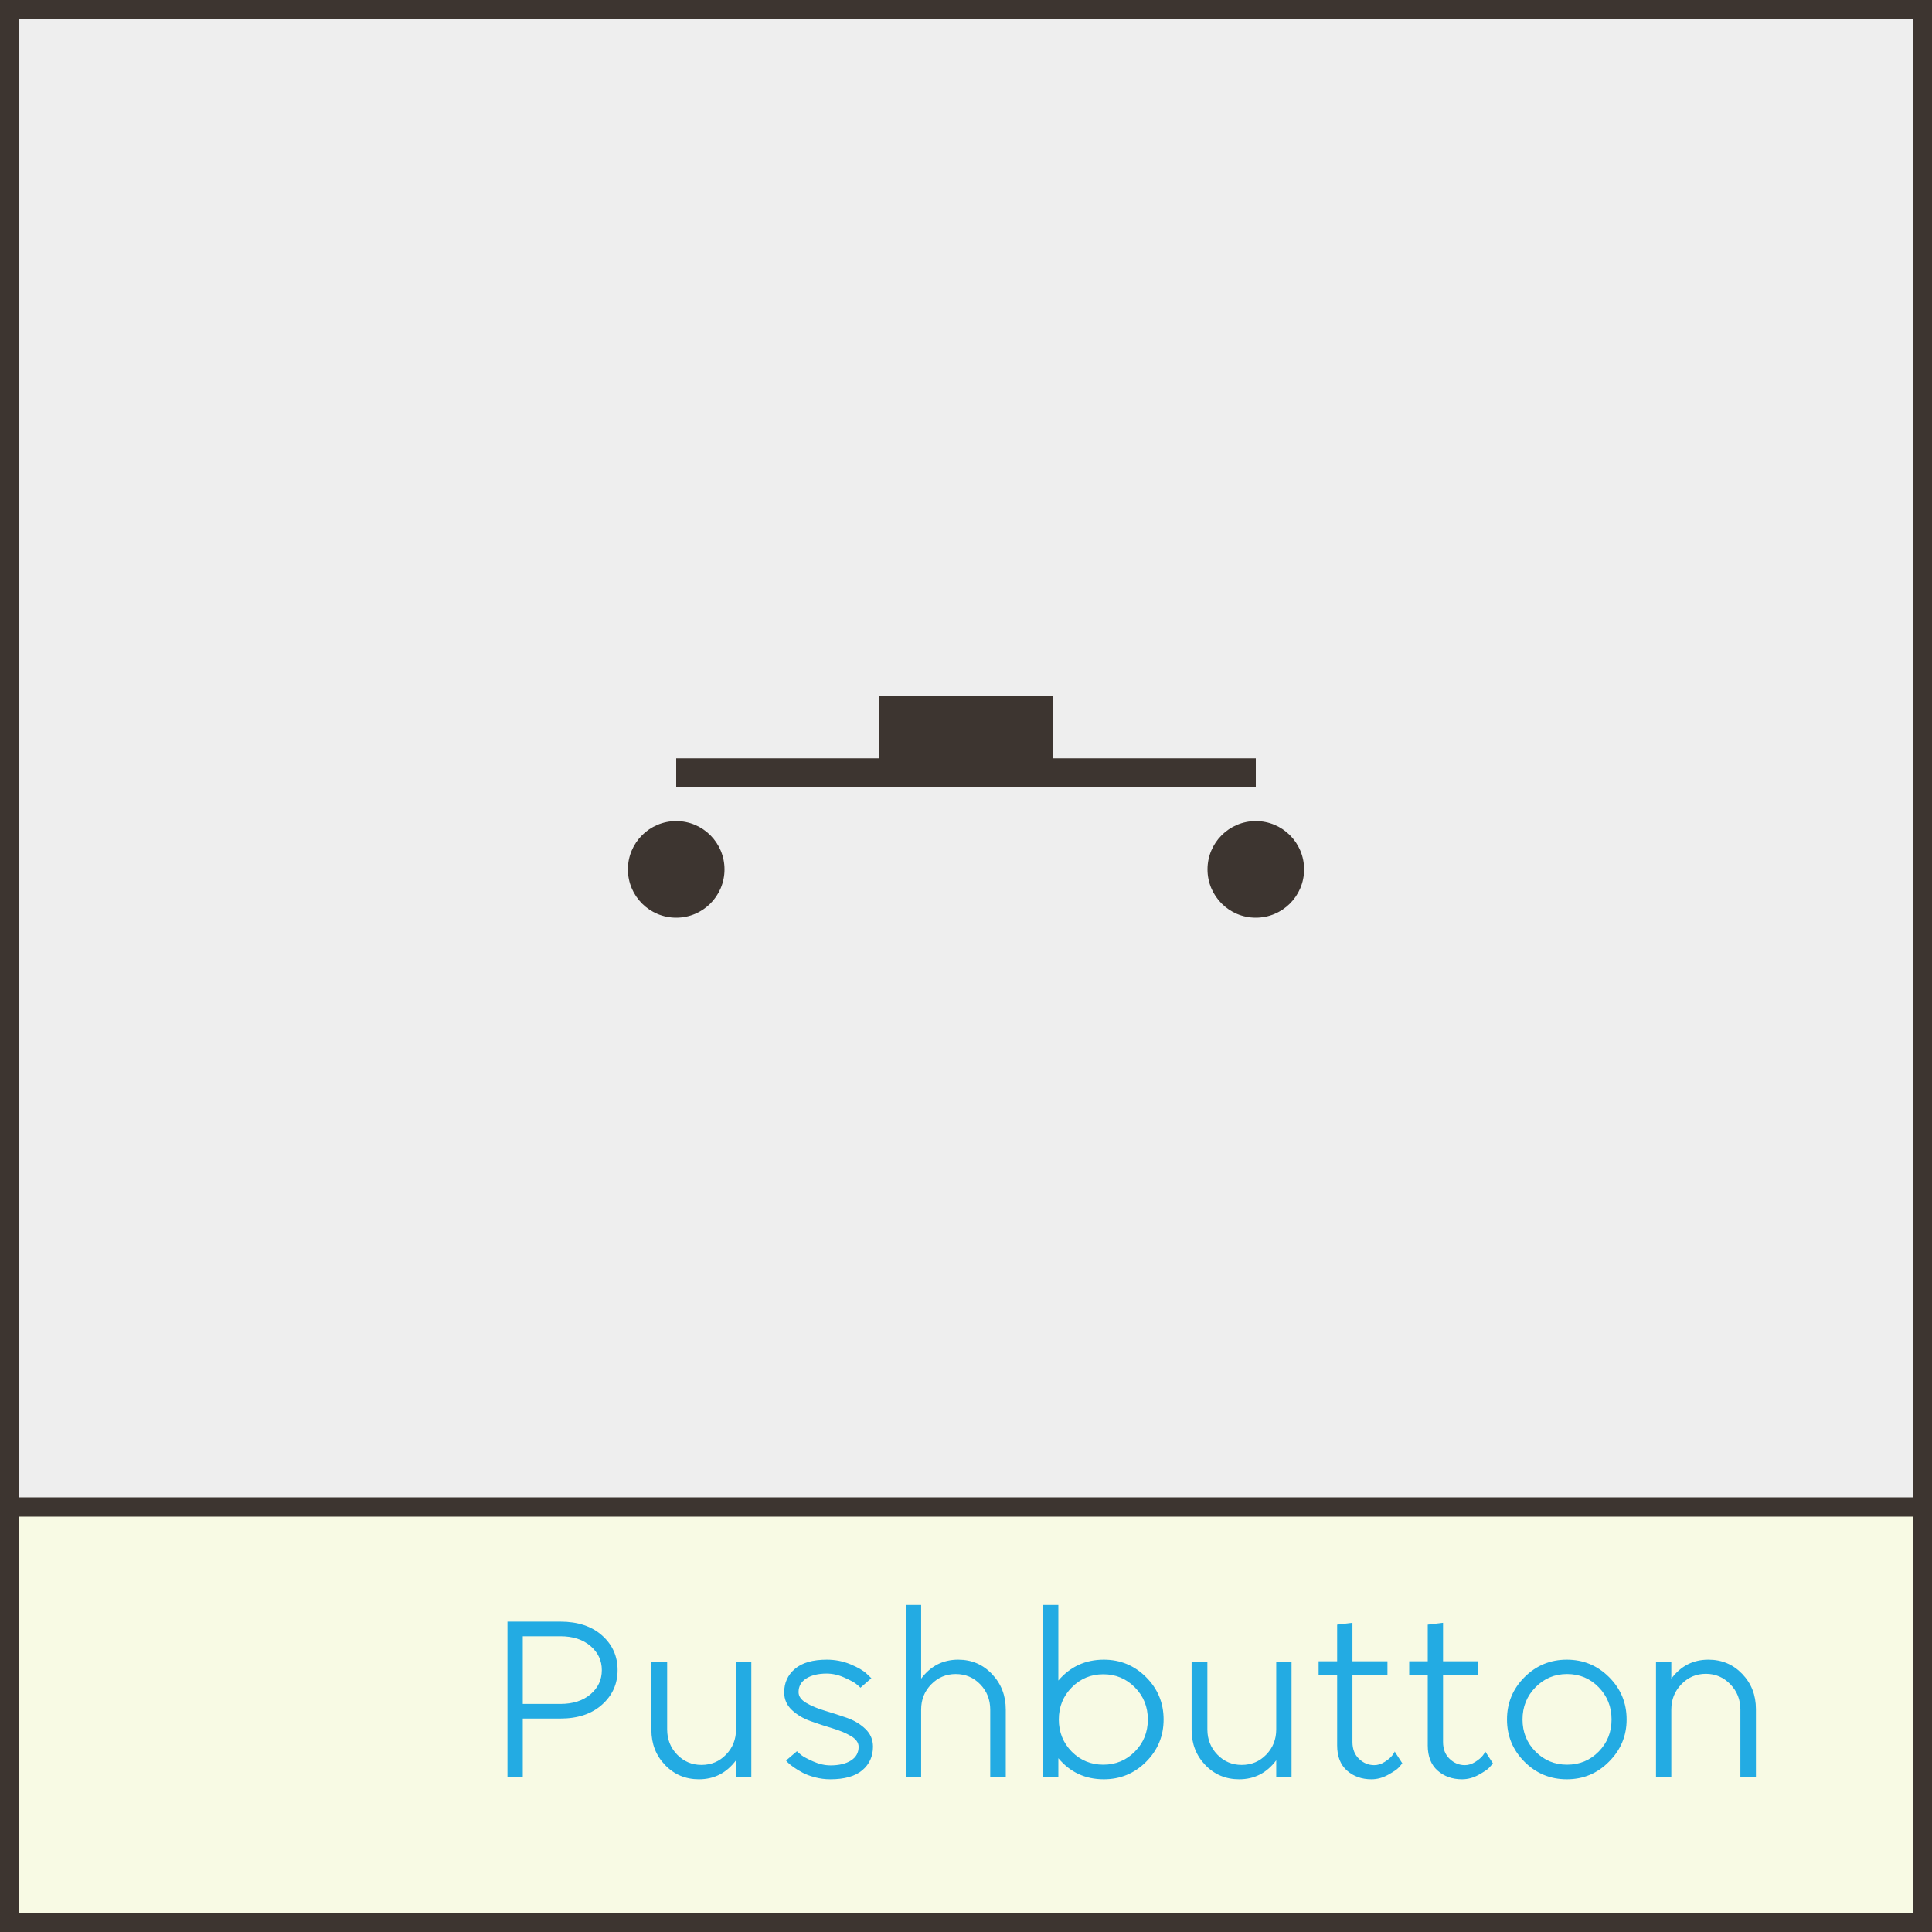 <?xml version="1.0" encoding="UTF-8"?>
<svg width="200px" height="200px" viewBox="0 0 200 200" version="1.1" xmlns="http://www.w3.org/2000/svg" xmlns:xlink="http://www.w3.org/1999/xlink">
    <rect x="0" y="0" width="200" height="200" fill="#808080" stroke="none"/>
    <!-- Generator: Sketch 52.5 (67469) - http://www.bohemiancoding.com/sketch -->
    <title>Pushbutton</title>
    <desc>Created with Sketch.</desc>
    <g id="Pushbutton" stroke="none" stroke-width="1" fill="none" fill-rule="evenodd">
        <g id="Circuit_Symbol_Frame">
            <rect id="Rectangle" stroke="#3D3530" stroke-width="2" fill="#EEEEEE" x="1" y="1" width="198" height="198"></rect>
            <rect id="Rectangle-Copy" stroke="#3D3530" stroke-width="2" fill="#F8FAE4" x="1" y="156" width="198" height="43"></rect>
            <path d="M52.533,184 L52.533,167.872 L58.005,167.872 C59.813,167.872 61.253,168.348 62.325,169.3 C63.397,170.252 63.933,171.448 63.933,172.888 C63.933,174.312 63.397,175.504 62.325,176.464 C61.253,177.424 59.813,177.904 58.005,177.904 L54.117,177.904 L54.117,184 L52.533,184 Z M54.117,176.392 L58.005,176.392 C59.301,176.392 60.341,176.06 61.125,175.396 C61.909,174.732 62.301,173.896 62.301,172.888 C62.301,171.896 61.909,171.064 61.125,170.392 C60.341,169.72 59.301,169.384 58.005,169.384 L54.117,169.384 L54.117,176.392 Z M76.192,172 L77.776,172 L77.776,184 L76.192,184 L76.192,182.224 C75.216,183.536 73.936,184.192 72.352,184.192 C70.96,184.192 69.792,183.7 68.848,182.716 C67.904,181.732 67.432,180.52 67.432,179.08 L67.432,172 L69.064,172 L69.064,179.032 C69.064,180.056 69.408,180.924 70.096,181.636 C70.784,182.348 71.624,182.704 72.616,182.704 C73.624,182.704 74.472,182.348 75.16,181.636 C75.848,180.924 76.192,180.056 76.192,179.032 L76.192,172 Z M85.955,184.192 C85.411,184.192 84.883,184.124 84.371,183.988 C83.859,183.852 83.431,183.692 83.087,183.508 C82.743,183.324 82.435,183.136 82.163,182.944 C81.891,182.752 81.691,182.592 81.563,182.464 L81.371,182.248 L82.499,181.288 C82.611,181.4 82.767,181.536 82.967,181.696 C83.167,181.856 83.571,182.072 84.179,182.344 C84.787,182.616 85.387,182.752 85.979,182.752 C86.859,182.752 87.563,182.584 88.091,182.248 C88.619,181.912 88.883,181.44 88.883,180.832 C88.883,180.4 88.619,180.028 88.091,179.716 C87.563,179.404 86.923,179.136 86.171,178.912 C85.419,178.688 84.663,178.44 83.903,178.168 C83.143,177.896 82.499,177.512 81.971,177.016 C81.443,176.52 81.179,175.912 81.179,175.192 C81.179,174.2 81.551,173.388 82.295,172.756 C83.039,172.124 84.139,171.808 85.595,171.808 C86.459,171.808 87.275,171.968 88.043,172.288 C88.811,172.608 89.363,172.928 89.699,173.248 L90.203,173.728 L89.075,174.712 C88.963,174.6 88.807,174.464 88.607,174.304 C88.407,174.144 88.003,173.928 87.395,173.656 C86.787,173.384 86.179,173.248 85.571,173.248 C84.707,173.248 84.007,173.416 83.471,173.752 C82.935,174.088 82.667,174.56 82.667,175.168 C82.667,175.6 82.931,175.972 83.459,176.284 C83.987,176.596 84.627,176.864 85.379,177.088 C86.131,177.312 86.887,177.556 87.647,177.82 C88.407,178.084 89.051,178.468 89.579,178.972 C90.107,179.476 90.371,180.088 90.371,180.808 C90.371,181.816 90.003,182.632 89.267,183.256 C88.531,183.88 87.427,184.192 85.955,184.192 Z M99.197,171.808 C100.589,171.808 101.757,172.308 102.701,173.308 C103.645,174.308 104.117,175.528 104.117,176.968 L104.117,184 L102.509,184 L102.509,176.992 C102.509,175.952 102.165,175.076 101.477,174.364 C100.789,173.652 99.941,173.296 98.933,173.296 C97.941,173.296 97.097,173.652 96.401,174.364 C95.705,175.076 95.357,175.944 95.357,176.968 L95.357,184 L93.773,184 L93.773,166.144 L95.357,166.144 L95.357,173.776 C96.333,172.464 97.613,171.808 99.197,171.808 Z M114.264,171.808 C115.976,171.808 117.436,172.412 118.644,173.62 C119.852,174.828 120.456,176.288 120.456,178 C120.456,179.712 119.852,181.172 118.644,182.38 C117.436,183.588 115.976,184.192 114.264,184.192 C112.344,184.192 110.776,183.464 109.56,182.008 L109.56,184 L107.976,184 L107.976,166.144 L109.56,166.144 L109.56,173.968 C110.792,172.528 112.36,171.808 114.264,171.808 Z M110.952,181.336 C111.848,182.232 112.936,182.68 114.216,182.68 C115.496,182.68 116.584,182.228 117.48,181.324 C118.376,180.42 118.824,179.312 118.824,178 C118.824,176.688 118.376,175.58 117.48,174.676 C116.584,173.772 115.496,173.32 114.216,173.32 C112.936,173.32 111.848,173.772 110.952,174.676 C110.056,175.58 109.608,176.688 109.608,178 C109.608,179.312 110.056,180.424 110.952,181.336 Z M132.115,172 L133.699,172 L133.699,184 L132.115,184 L132.115,182.224 C131.139,183.536 129.859,184.192 128.275,184.192 C126.883,184.192 125.715,183.7 124.771,182.716 C123.827,181.732 123.355,180.52 123.355,179.08 L123.355,172 L124.987,172 L124.987,179.032 C124.987,180.056 125.331,180.924 126.019,181.636 C126.707,182.348 127.547,182.704 128.539,182.704 C129.547,182.704 130.395,182.348 131.083,181.636 C131.771,180.924 132.115,180.056 132.115,179.032 L132.115,172 Z M144.373,181.312 L145.165,182.536 C145.069,182.664 144.941,182.816 144.781,182.992 C144.621,183.168 144.261,183.412 143.701,183.724 C143.141,184.036 142.565,184.192 141.973,184.192 C140.965,184.192 140.121,183.892 139.441,183.292 C138.761,182.692 138.421,181.824 138.421,180.688 L138.421,173.44 L136.501,173.44 L136.501,171.976 L138.421,171.976 L138.421,168.184 L140.005,167.992 L140.005,171.976 L143.629,171.976 L143.629,173.44 L140.005,173.44 L140.005,180.328 C140.005,181.064 140.233,181.648 140.689,182.08 C141.145,182.512 141.669,182.728 142.261,182.728 C142.629,182.728 142.989,182.616 143.341,182.392 C143.693,182.168 143.953,181.948 144.121,181.732 C144.289,181.516 144.373,181.376 144.373,181.312 Z M153.752,181.312 L154.544,182.536 C154.448,182.664 154.32,182.816 154.16,182.992 C154,183.168 153.64,183.412 153.08,183.724 C152.52,184.036 151.944,184.192 151.352,184.192 C150.344,184.192 149.5,183.892 148.82,183.292 C148.14,182.692 147.8,181.824 147.8,180.688 L147.8,173.44 L145.88,173.44 L145.88,171.976 L147.8,171.976 L147.8,168.184 L149.384,167.992 L149.384,171.976 L153.008,171.976 L153.008,173.44 L149.384,173.44 L149.384,180.328 C149.384,181.064 149.612,181.648 150.068,182.08 C150.524,182.512 151.048,182.728 151.64,182.728 C152.008,182.728 152.368,182.616 152.72,182.392 C153.072,182.168 153.332,181.948 153.5,181.732 C153.668,181.516 153.752,181.376 153.752,181.312 Z M166.563,182.368 C165.363,183.584 163.907,184.192 162.195,184.192 C160.483,184.192 159.023,183.588 157.815,182.38 C156.607,181.172 156.003,179.712 156.003,178 C156.003,176.288 156.607,174.828 157.815,173.62 C159.023,172.412 160.483,171.808 162.195,171.808 C163.907,171.808 165.367,172.412 166.575,173.62 C167.783,174.828 168.387,176.288 168.387,178 C168.387,179.696 167.779,181.152 166.563,182.368 Z M162.219,182.68 C163.515,182.68 164.607,182.228 165.495,181.324 C166.383,180.42 166.827,179.312 166.827,178 C166.827,176.688 166.383,175.576 165.495,174.664 C164.607,173.752 163.515,173.296 162.219,173.296 C160.939,173.296 159.851,173.752 158.955,174.664 C158.059,175.576 157.611,176.688 157.611,178 C157.611,179.312 158.059,180.42 158.955,181.324 C159.851,182.228 160.939,182.68 162.219,182.68 Z M176.853,171.808 C178.245,171.808 179.413,172.3 180.357,173.284 C181.301,174.268 181.773,175.48 181.773,176.92 L181.773,184 L180.165,184 L180.165,176.968 C180.165,175.944 179.817,175.072 179.121,174.352 C178.425,173.632 177.581,173.272 176.589,173.272 C175.597,173.272 174.753,173.632 174.057,174.352 C173.361,175.072 173.013,175.944 173.013,176.968 L173.013,184 L171.429,184 L171.429,172 L173.013,172 L173.013,173.776 C173.989,172.464 175.269,171.808 176.853,171.808 Z" id="Title-Copy" fill="#23ABE3"></path>
        </g>
        <g transform="translate(65, 72)">
            <g>
                <g id="Connection" transform="translate(0, 13)" fill="#3D3530">
                    <circle cx="5" cy="5" r="5"></circle>
                </g>
                <g id="Connection" transform="translate(60, 13)" fill="#3D3530">
                    <circle cx="5" cy="5" r="5"></circle>
                </g>
                <path d="M5,8 L65,8" id="Path" stroke="#3D3530" stroke-width="3"></path>
                <rect id="Rectangle" fill="#3D3530" x="26" y="0" width="18" height="7"></rect>
            </g>
        </g>
    </g>
</svg>